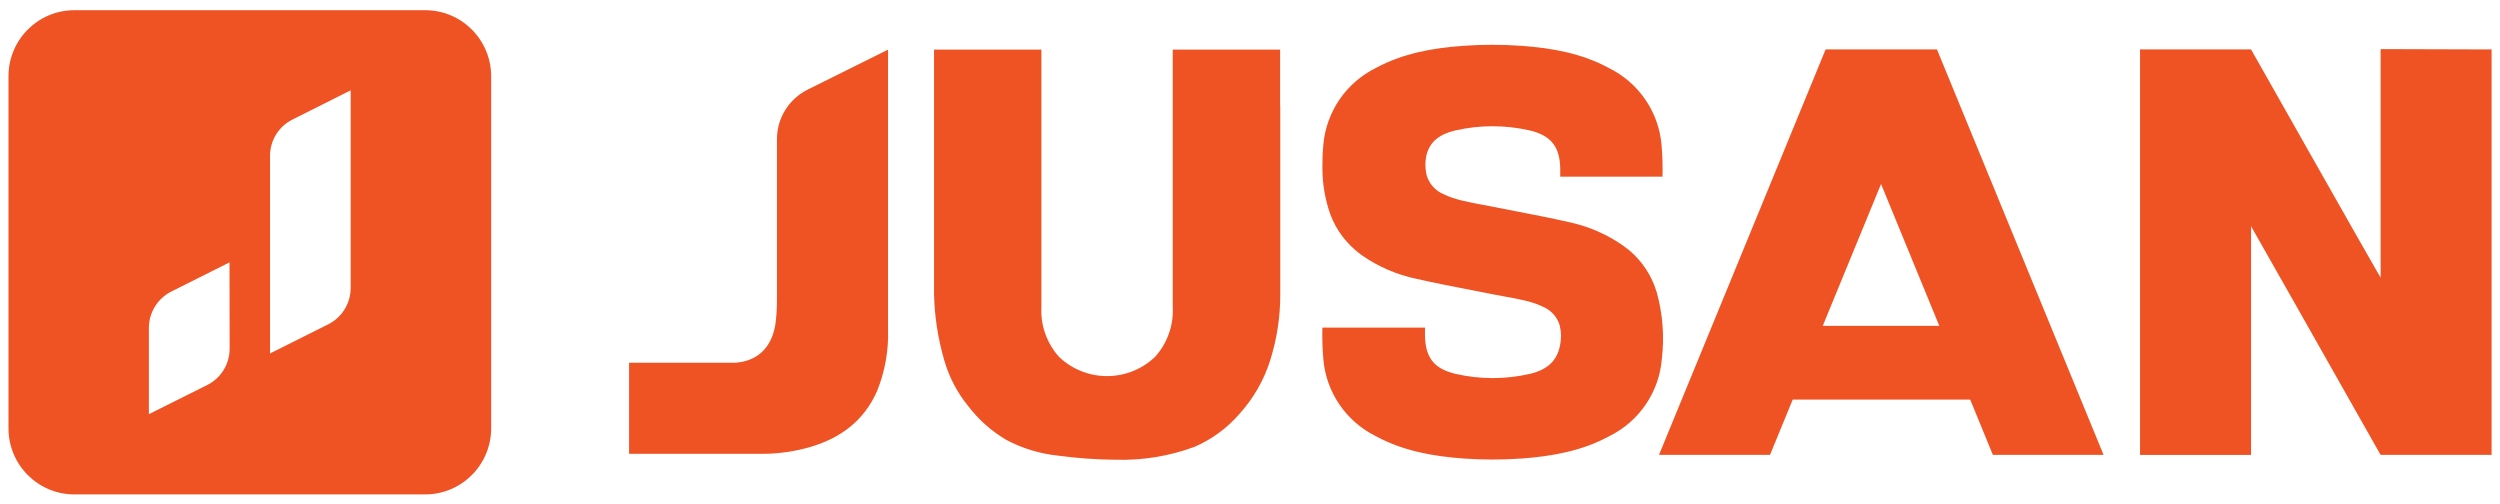 <svg width="114" height="23" viewBox="0 0 114 23" fill="none" xmlns="http://www.w3.org/2000/svg">
<g clip-path="url(#clip0_397_1448)">
<path fill-rule="evenodd" clip-rule="evenodd" d="M14.976 14.784C15.597 14.469 15.989 13.83 15.991 13.131V4.119L13.327 5.457C12.704 5.771 12.311 6.411 12.313 7.111V16.118L14.976 14.784ZM9.457 17.553C10.077 17.239 10.47 16.602 10.471 15.904L10.466 11.965L7.803 13.299C7.182 13.615 6.79 14.254 6.789 14.953V18.886L9.457 17.553ZM3.385 0.465H19.394C21.05 0.468 22.392 1.812 22.397 3.472V19.532C22.395 21.195 21.052 22.542 19.394 22.545H3.385C1.728 22.542 0.387 21.194 0.387 19.532V3.472C0.39 1.813 1.73 0.468 3.385 0.465ZM108.557 12.665V2.239L113.617 2.254V20.742H108.555L107.974 19.716C106.49 17.094 102.702 10.4 102.648 10.316V20.745H97.586V2.254H102.648C102.648 2.254 108.331 12.297 108.557 12.665ZM58.373 2.263V4.85H58.38V13.41C58.384 14.431 58.23 15.447 57.924 16.422C57.636 17.336 57.153 18.178 56.506 18.887C55.951 19.526 55.26 20.032 54.484 20.371C53.342 20.795 52.128 20.997 50.91 20.965C50.022 20.959 49.136 20.896 48.256 20.778C47.422 20.693 46.612 20.446 45.874 20.051C45.201 19.652 44.612 19.127 44.14 18.505C43.648 17.899 43.282 17.2 43.065 16.451C42.772 15.456 42.612 14.426 42.592 13.389V2.263H47.488V13.98C47.44 14.818 47.727 15.64 48.286 16.267C48.876 16.834 49.662 17.15 50.481 17.15C51.3 17.15 52.087 16.834 52.676 16.267C52.955 15.955 53.17 15.591 53.307 15.196C53.445 14.801 53.502 14.382 53.477 13.965V2.263H58.373ZM95.923 20.742H90.875L89.842 18.223H81.747L80.713 20.742H75.651L83.248 2.254H88.326L95.923 20.742ZM85.776 8.39L83.117 14.861H88.433L85.776 8.39ZM75.781 16.356C75.901 15.34 75.821 14.31 75.546 13.324V13.327C75.327 12.585 74.895 11.923 74.304 11.422C74.206 11.345 74.108 11.268 74.006 11.194C73.284 10.69 72.468 10.333 71.606 10.143C70.77 9.952 69.928 9.788 69.085 9.625C68.715 9.553 68.345 9.482 67.975 9.408C67.851 9.382 67.715 9.357 67.573 9.331C66.991 9.224 66.299 9.097 65.837 8.858C65.651 8.783 65.485 8.667 65.351 8.519C65.216 8.372 65.117 8.195 65.06 8.004C64.979 7.681 64.979 7.342 65.06 7.019C65.227 6.455 65.629 6.123 66.361 5.948C67.478 5.693 68.639 5.693 69.756 5.948C70.745 6.182 71.132 6.707 71.147 7.698V8.057H75.811C75.823 7.584 75.809 7.111 75.769 6.639C75.711 5.892 75.458 5.172 75.035 4.552C74.613 3.931 74.035 3.431 73.36 3.099C72.127 2.432 70.775 2.191 69.39 2.091C68.498 2.026 67.602 2.026 66.71 2.091C65.325 2.191 63.973 2.432 62.74 3.099C62.069 3.431 61.495 3.93 61.075 4.547C60.655 5.165 60.403 5.881 60.342 6.624C60.312 6.92 60.299 7.217 60.303 7.514C60.287 8.191 60.38 8.866 60.577 9.514C60.795 10.257 61.227 10.919 61.819 11.419C61.913 11.5 62.012 11.578 62.117 11.651C62.84 12.154 63.656 12.51 64.518 12.698C65.354 12.89 66.196 13.053 67.038 13.216C67.408 13.288 67.778 13.36 68.148 13.434C68.284 13.461 68.437 13.489 68.598 13.518C69.187 13.623 69.895 13.75 70.346 13.983C70.532 14.058 70.698 14.174 70.832 14.322C70.967 14.47 71.067 14.646 71.123 14.837C71.159 14.987 71.179 15.14 71.183 15.294C71.165 16.208 70.787 16.808 69.765 17.048C68.648 17.305 67.487 17.305 66.37 17.048C65.378 16.813 64.994 16.288 64.979 15.297V14.938H60.3C60.289 15.411 60.303 15.885 60.342 16.356C60.401 17.104 60.654 17.823 61.077 18.444C61.499 19.064 62.076 19.565 62.752 19.896C63.985 20.564 65.337 20.804 66.722 20.908C67.614 20.97 68.51 20.97 69.402 20.908C70.787 20.804 72.139 20.564 73.372 19.896C74.047 19.565 74.624 19.064 75.047 18.444C75.469 17.823 75.723 17.104 75.781 16.356ZM35.807 5.017C36.055 4.619 36.408 4.297 36.829 4.087L40.495 2.263V14.591V14.647V15.024C40.525 15.977 40.358 16.925 40.004 17.81C39.405 19.193 38.315 19.994 36.894 20.398C36.229 20.586 35.542 20.686 34.851 20.694H31.795H28.686V16.541H33.523C34.619 16.469 35.247 15.754 35.375 14.659C35.411 14.336 35.429 14.011 35.429 13.686V6.342C35.429 5.874 35.56 5.415 35.807 5.017Z" fill="#F05323"/>
</g>
<defs>
<clipPath id="clip0_397_1448">
<rect width="113.231" height="23" fill="white" transform="translate(0.387)"/>
</clipPath>
</defs>
</svg>
